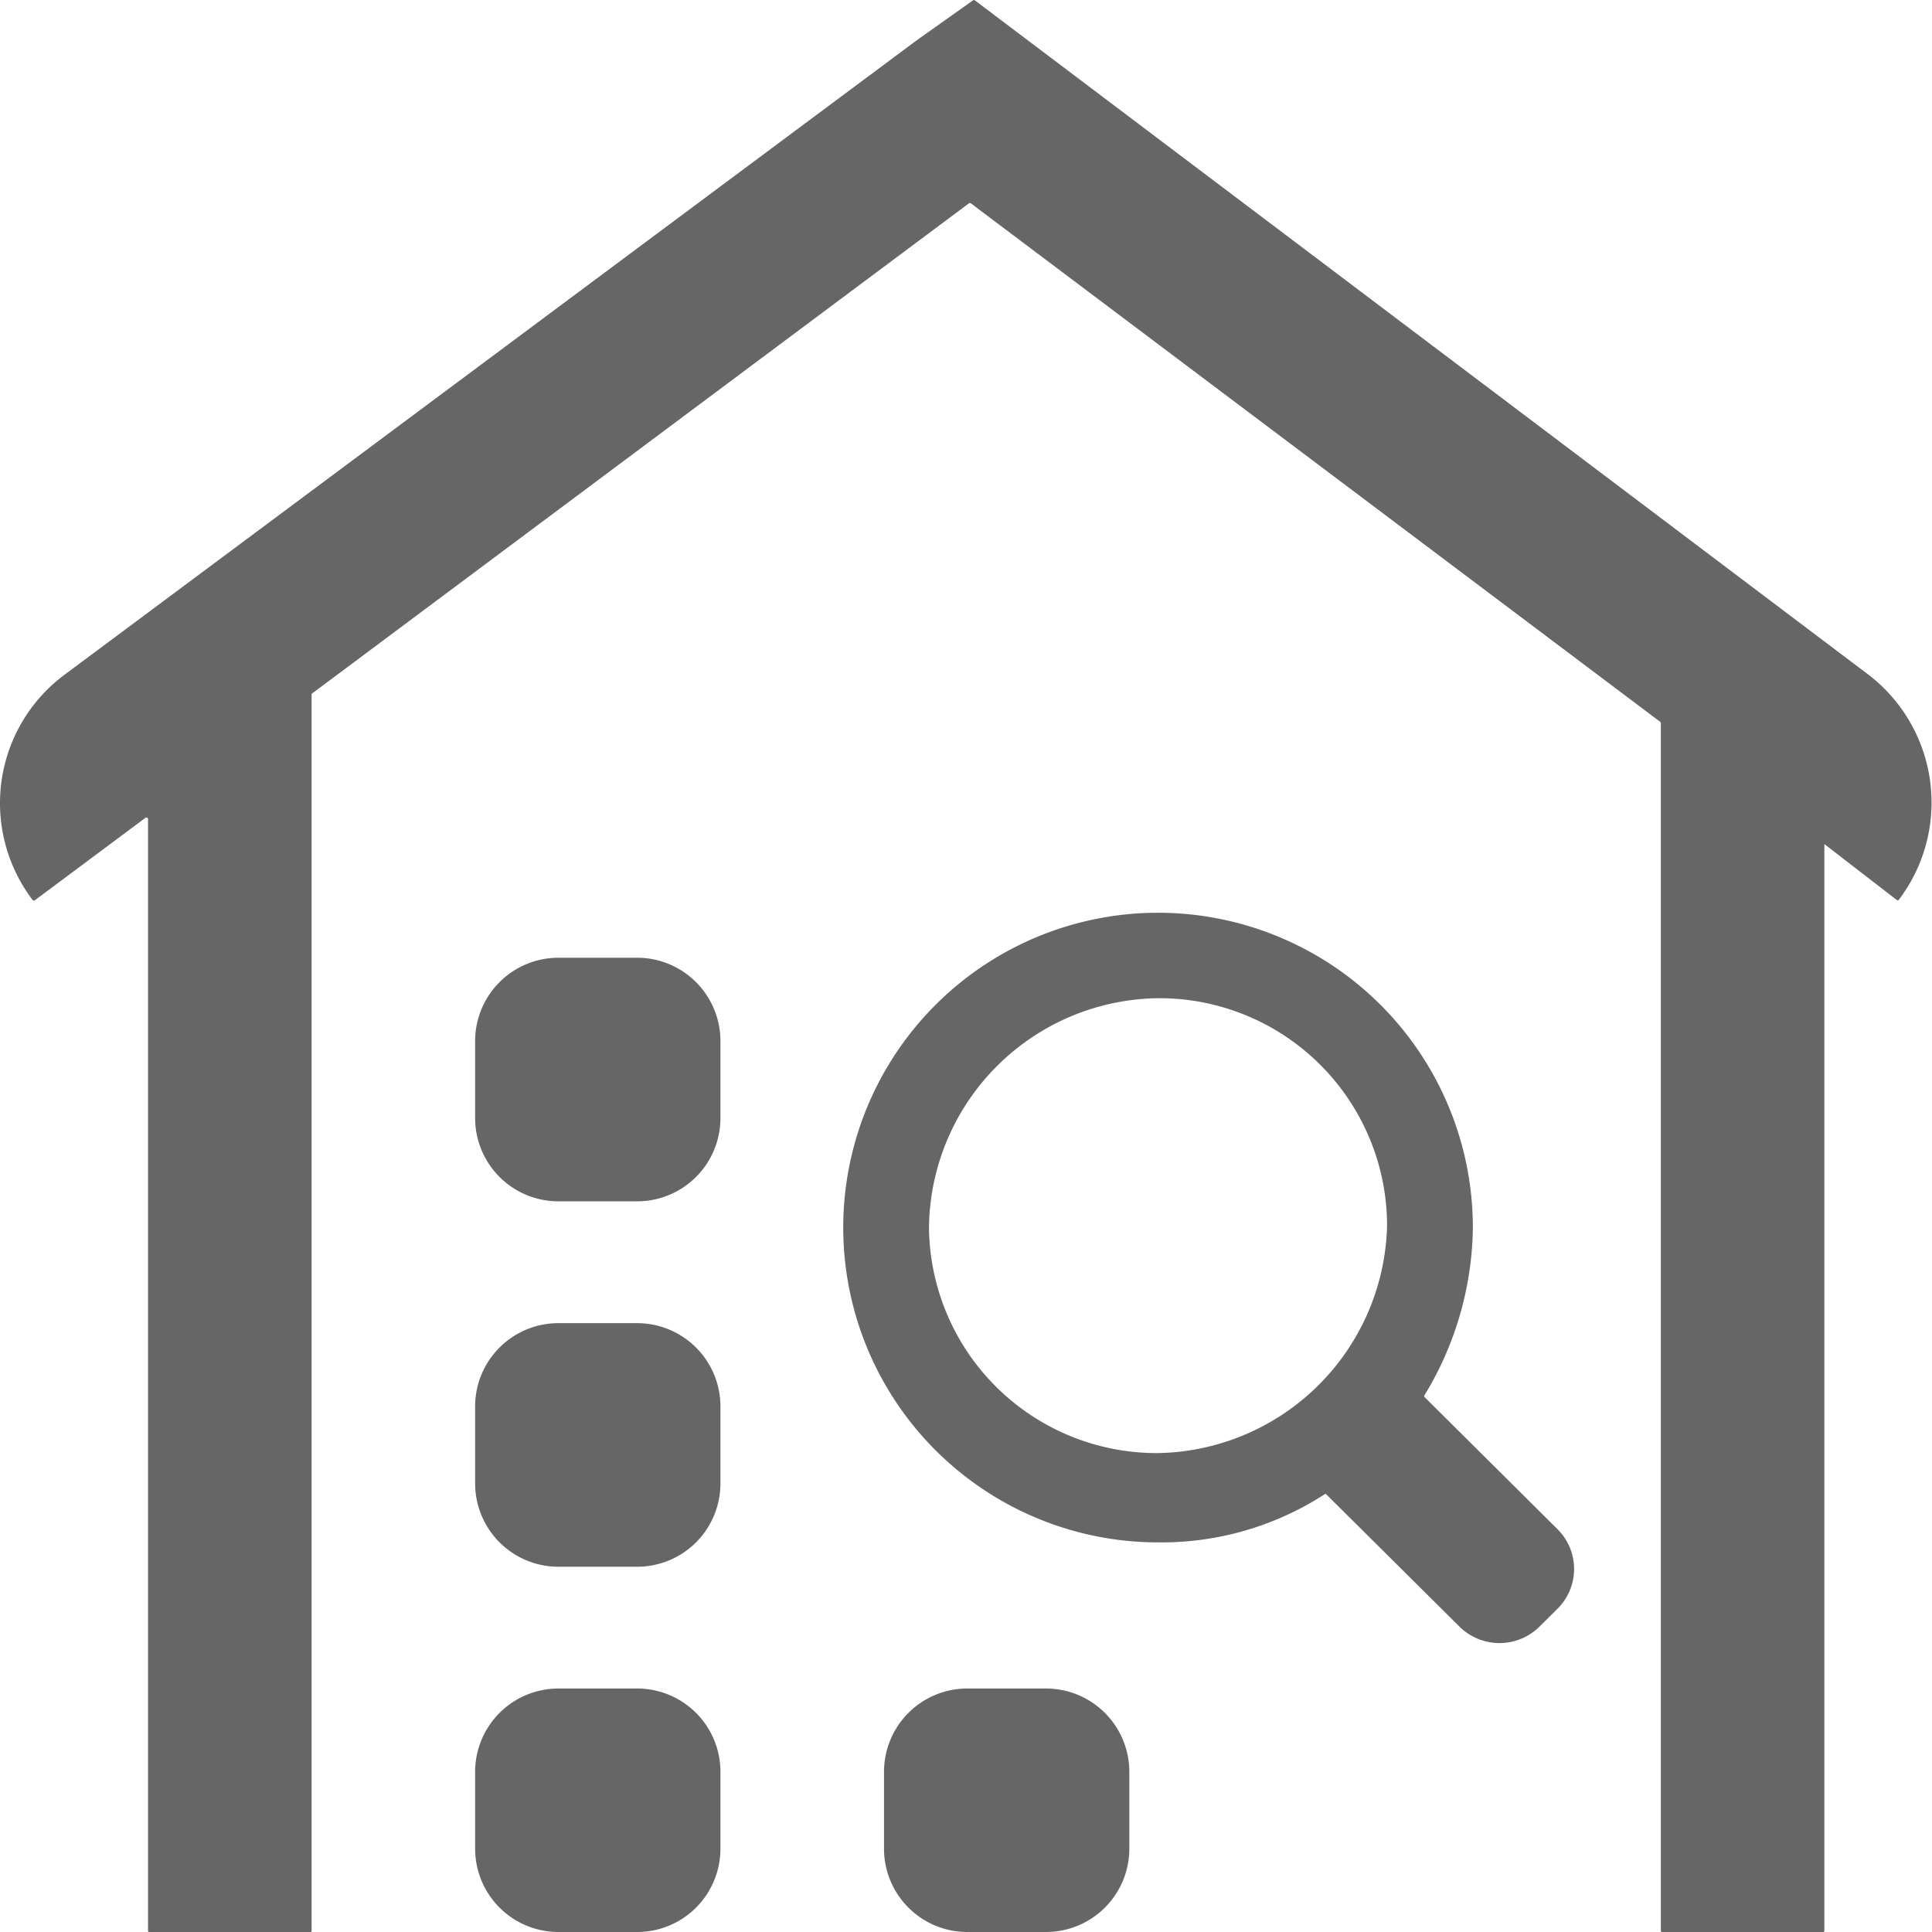 <?xml version="1.0" standalone="no"?><!DOCTYPE svg PUBLIC "-//W3C//DTD SVG 1.1//EN" "http://www.w3.org/Graphics/SVG/1.1/DTD/svg11.dtd"><svg t="1525914980226" class="icon" style="" viewBox="0 0 1024 1024" version="1.1" xmlns="http://www.w3.org/2000/svg" p-id="4316" xmlns:xlink="http://www.w3.org/1999/xlink" width="200" height="200"><defs><style type="text/css"></style></defs><path d="M516.702 0.199a0.853 0.853 0 0 0-0.996 0l-29.838 21.163L34.341 357.518a84.821 84.821 0 0 0-17.067 119.467 0.882 0.882 0 0 0 1.195 0.171l58.624-43.691a0.853 0.853 0 0 1 1.365 0.683v589.198a0.853 0.853 0 0 0 0.853 0.853h84.992a0.853 0.853 0 0 0 0.853-0.853V368.185a0.853 0.853 0 0 1 0.341-0.683l348.046-259.726a0.853 0.853 0 0 1 1.024 0l365.369 274.802a0.768 0.768 0 0 1 0.341 0.683v640a0.825 0.825 0 0 0 0.853 0.853h84.964a0.825 0.825 0 0 0 0.853-0.853V447.374l38.343 29.611a0.853 0.853 0 0 0 1.195-0.171 85.333 85.333 0 0 0-16.839-119.723z m-179.029 507.42H296.03a44.174 44.174 0 0 0-44.203 43.89v41.358a44.146 44.146 0 0 0 44.203 43.861h41.643a44.146 44.146 0 0 0 44.174-43.861v-41.358a44.174 44.174 0 0 0-44.174-43.89z m0 193.678H296.03a44.146 44.146 0 0 0-44.203 43.861v41.358a44.174 44.174 0 0 0 44.203 43.89h41.643a44.146 44.146 0 0 0 44.174-43.89V745.244a44.146 44.146 0 0 0-44.174-43.947z m0 193.65H296.03a44.174 44.174 0 0 0-44.203 43.89v41.33A44.174 44.174 0 0 0 296.03 1024h41.643a44.146 44.146 0 0 0 44.174-43.89v-41.33a44.146 44.146 0 0 0-44.174-43.833z m216.69 0h-41.643a44.146 44.146 0 0 0-44.174 43.89v41.33A44.146 44.146 0 0 0 512.719 1024h41.643a44.174 44.174 0 0 0 44.203-43.89v-41.33a44.174 44.174 0 0 0-44.203-43.833z m200.676-154.482a0.853 0.853 0 0 1 0-0.996 174.649 174.649 0 0 0 25.6-87.666 166.855 166.855 0 1 0-166.855 165.689 159.09 159.09 0 0 0 88.462-25.6c0.228 0 0.37-0.284 0.569 0l70.77 70.286a30.18 30.18 0 0 0 42.354 0l9.614-9.557a29.668 29.668 0 0 0 0-42.069z m-141.312 29.696a120.718 120.718 0 0 1-121.344-119.751A122.937 122.937 0 0 1 614.607 529.067a120.718 120.718 0 0 1 120.576 120.491 123.591 123.591 0 0 1-121.458 120.604z" fill="#666666" p-id="4317"></path></svg>